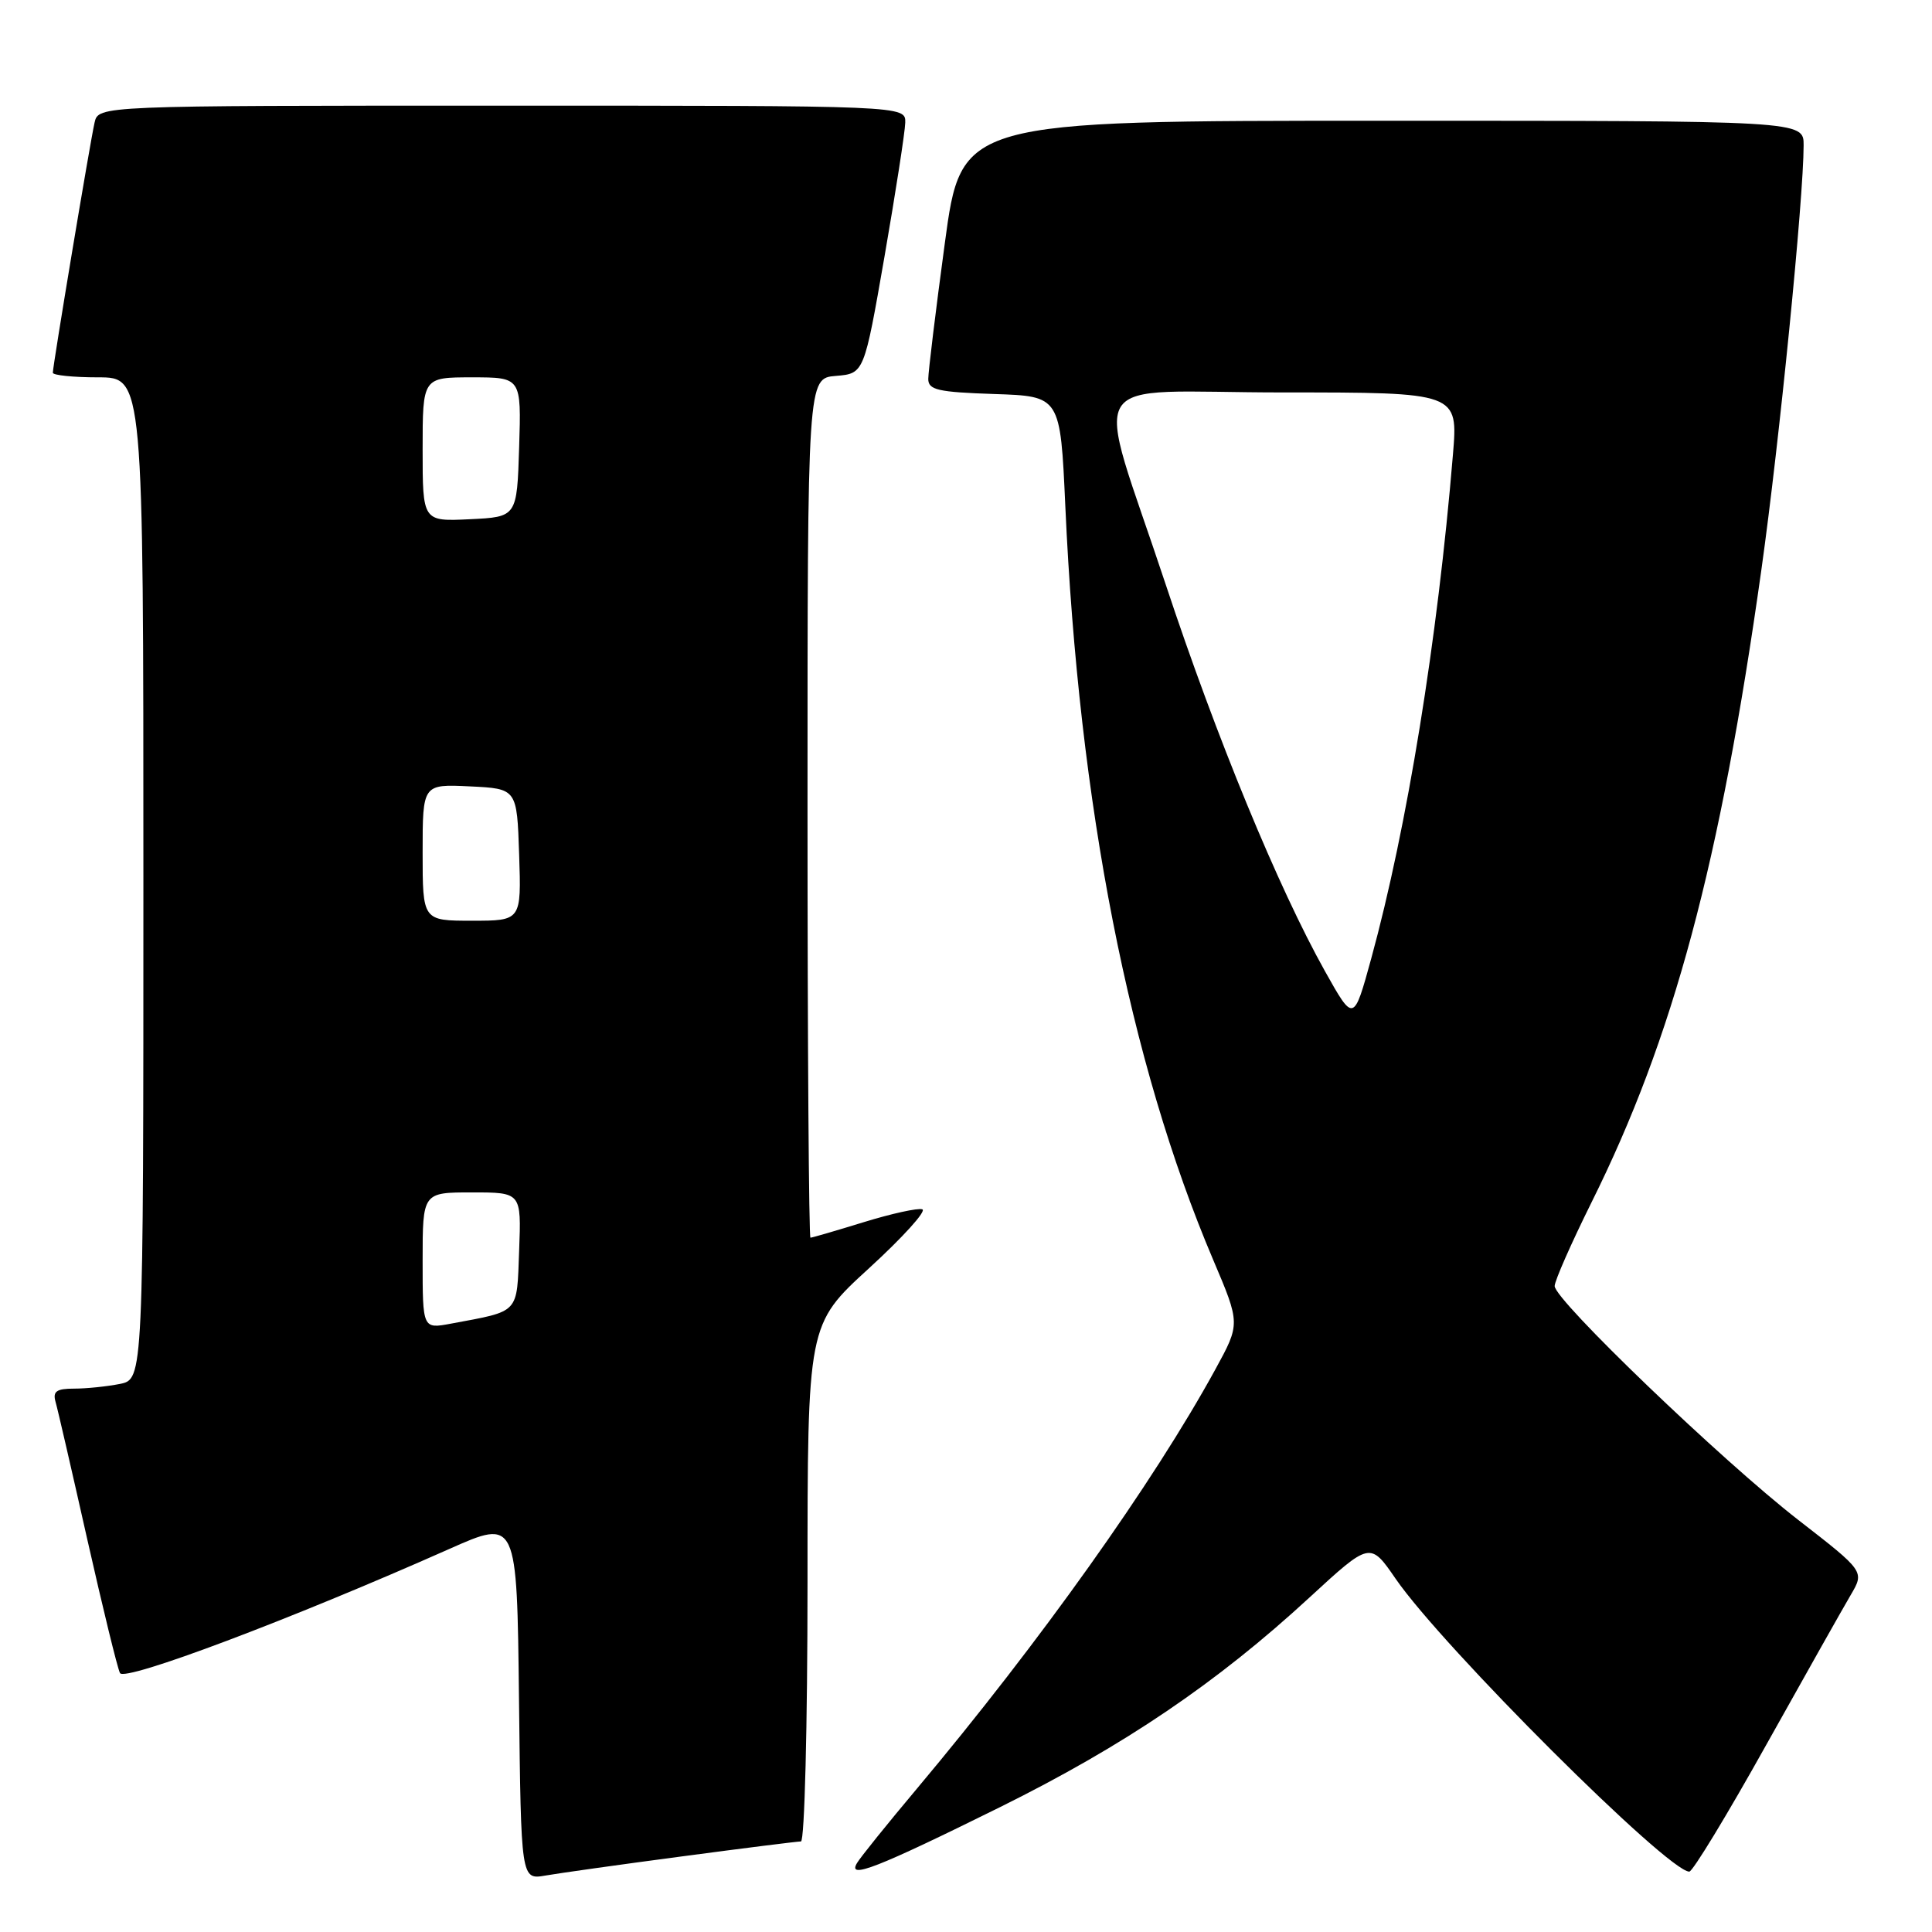 <?xml version="1.0" encoding="UTF-8" standalone="no"?>
<!DOCTYPE svg PUBLIC "-//W3C//DTD SVG 1.1//EN" "http://www.w3.org/Graphics/SVG/1.1/DTD/svg11.dtd" >
<svg xmlns="http://www.w3.org/2000/svg" xmlns:xlink="http://www.w3.org/1999/xlink" version="1.1" viewBox="0 0 256 256">
 <g >
 <path fill="currentColor"
d=" M 90.38 245.98 C 98.57 244.89 105.66 244.00 106.13 244.00 C 106.61 244.00 107.00 228.59 107.00 209.75 C 107.00 175.50 107.00 175.50 115.15 168.05 C 119.63 163.95 122.81 160.44 122.21 160.24 C 121.62 160.04 118.13 160.81 114.46 161.94 C 110.79 163.07 107.61 164.00 107.39 164.00 C 107.18 164.00 107.00 138.38 107.00 107.06 C 107.00 50.12 107.00 50.12 110.75 49.81 C 114.50 49.50 114.50 49.50 117.20 34.00 C 118.68 25.47 119.92 17.49 119.95 16.25 C 120.00 14.00 120.00 14.00 66.52 14.00 C 13.04 14.00 13.04 14.00 12.53 16.25 C 11.94 18.83 7.00 48.46 7.00 49.39 C 7.00 49.72 9.70 50.00 13.00 50.00 C 19.00 50.00 19.00 50.00 19.00 116.38 C 19.00 182.75 19.00 182.75 15.88 183.38 C 14.16 183.72 11.43 184.00 9.81 184.00 C 7.48 184.00 6.97 184.37 7.36 185.75 C 7.64 186.71 9.53 194.93 11.57 204.00 C 13.62 213.07 15.56 221.04 15.90 221.69 C 16.51 222.87 38.57 214.56 59.50 205.26 C 68.50 201.26 68.50 201.26 68.77 225.17 C 69.04 249.08 69.04 249.08 72.27 248.52 C 74.05 248.21 82.20 247.06 90.38 245.98 Z  M 132.50 239.46 C 148.97 231.30 161.24 222.99 173.52 211.67 C 181.55 204.28 181.55 204.28 184.94 209.21 C 191.19 218.27 221.00 248.00 223.84 248.00 C 224.29 248.00 228.87 240.46 234.01 231.25 C 239.16 222.04 244.20 213.09 245.22 211.36 C 247.07 208.22 247.07 208.22 238.28 201.40 C 228.15 193.53 206.00 172.27 206.00 170.41 C 206.00 169.72 208.20 164.73 210.88 159.33 C 221.73 137.52 227.92 114.44 233.40 75.44 C 235.78 58.50 238.98 26.37 238.99 19.25 C 239.00 16.00 239.00 16.00 183.19 16.00 C 127.38 16.00 127.38 16.00 125.19 32.25 C 123.98 41.19 123.00 49.27 123.00 50.21 C 123.00 51.67 124.27 51.96 131.75 52.21 C 140.50 52.50 140.50 52.50 141.16 67.06 C 142.94 106.70 149.64 140.80 160.76 166.95 C 164.35 175.40 164.35 175.40 161.04 181.45 C 152.84 196.44 137.78 217.60 121.50 237.00 C 117.57 241.68 114.00 246.11 113.56 246.86 C 112.23 249.08 116.19 247.53 132.50 239.46 Z  M 56.00 167.05 C 56.00 158.00 56.00 158.00 62.54 158.00 C 69.08 158.00 69.08 158.00 68.79 165.68 C 68.47 174.18 68.95 173.67 59.75 175.39 C 56.00 176.09 56.00 176.09 56.00 167.05 Z  M 56.00 112.95 C 56.00 103.90 56.00 103.90 62.25 104.20 C 68.50 104.50 68.50 104.50 68.79 113.25 C 69.08 122.00 69.08 122.00 62.54 122.00 C 56.00 122.00 56.00 122.00 56.00 112.95 Z  M 56.00 59.55 C 56.00 50.00 56.00 50.00 62.54 50.00 C 69.08 50.00 69.08 50.00 68.79 59.25 C 68.50 68.50 68.50 68.50 62.25 68.80 C 56.00 69.10 56.00 69.10 56.00 59.55 Z  M 175.56 128.68 C 169.36 117.59 161.20 97.78 154.48 77.50 C 144.92 48.65 142.88 52.00 170.02 52.00 C 193.21 52.00 193.21 52.00 192.52 60.25 C 190.48 84.84 186.45 109.65 181.70 126.99 C 179.37 135.48 179.37 135.48 175.56 128.68 Z "/>
</g>
</svg>